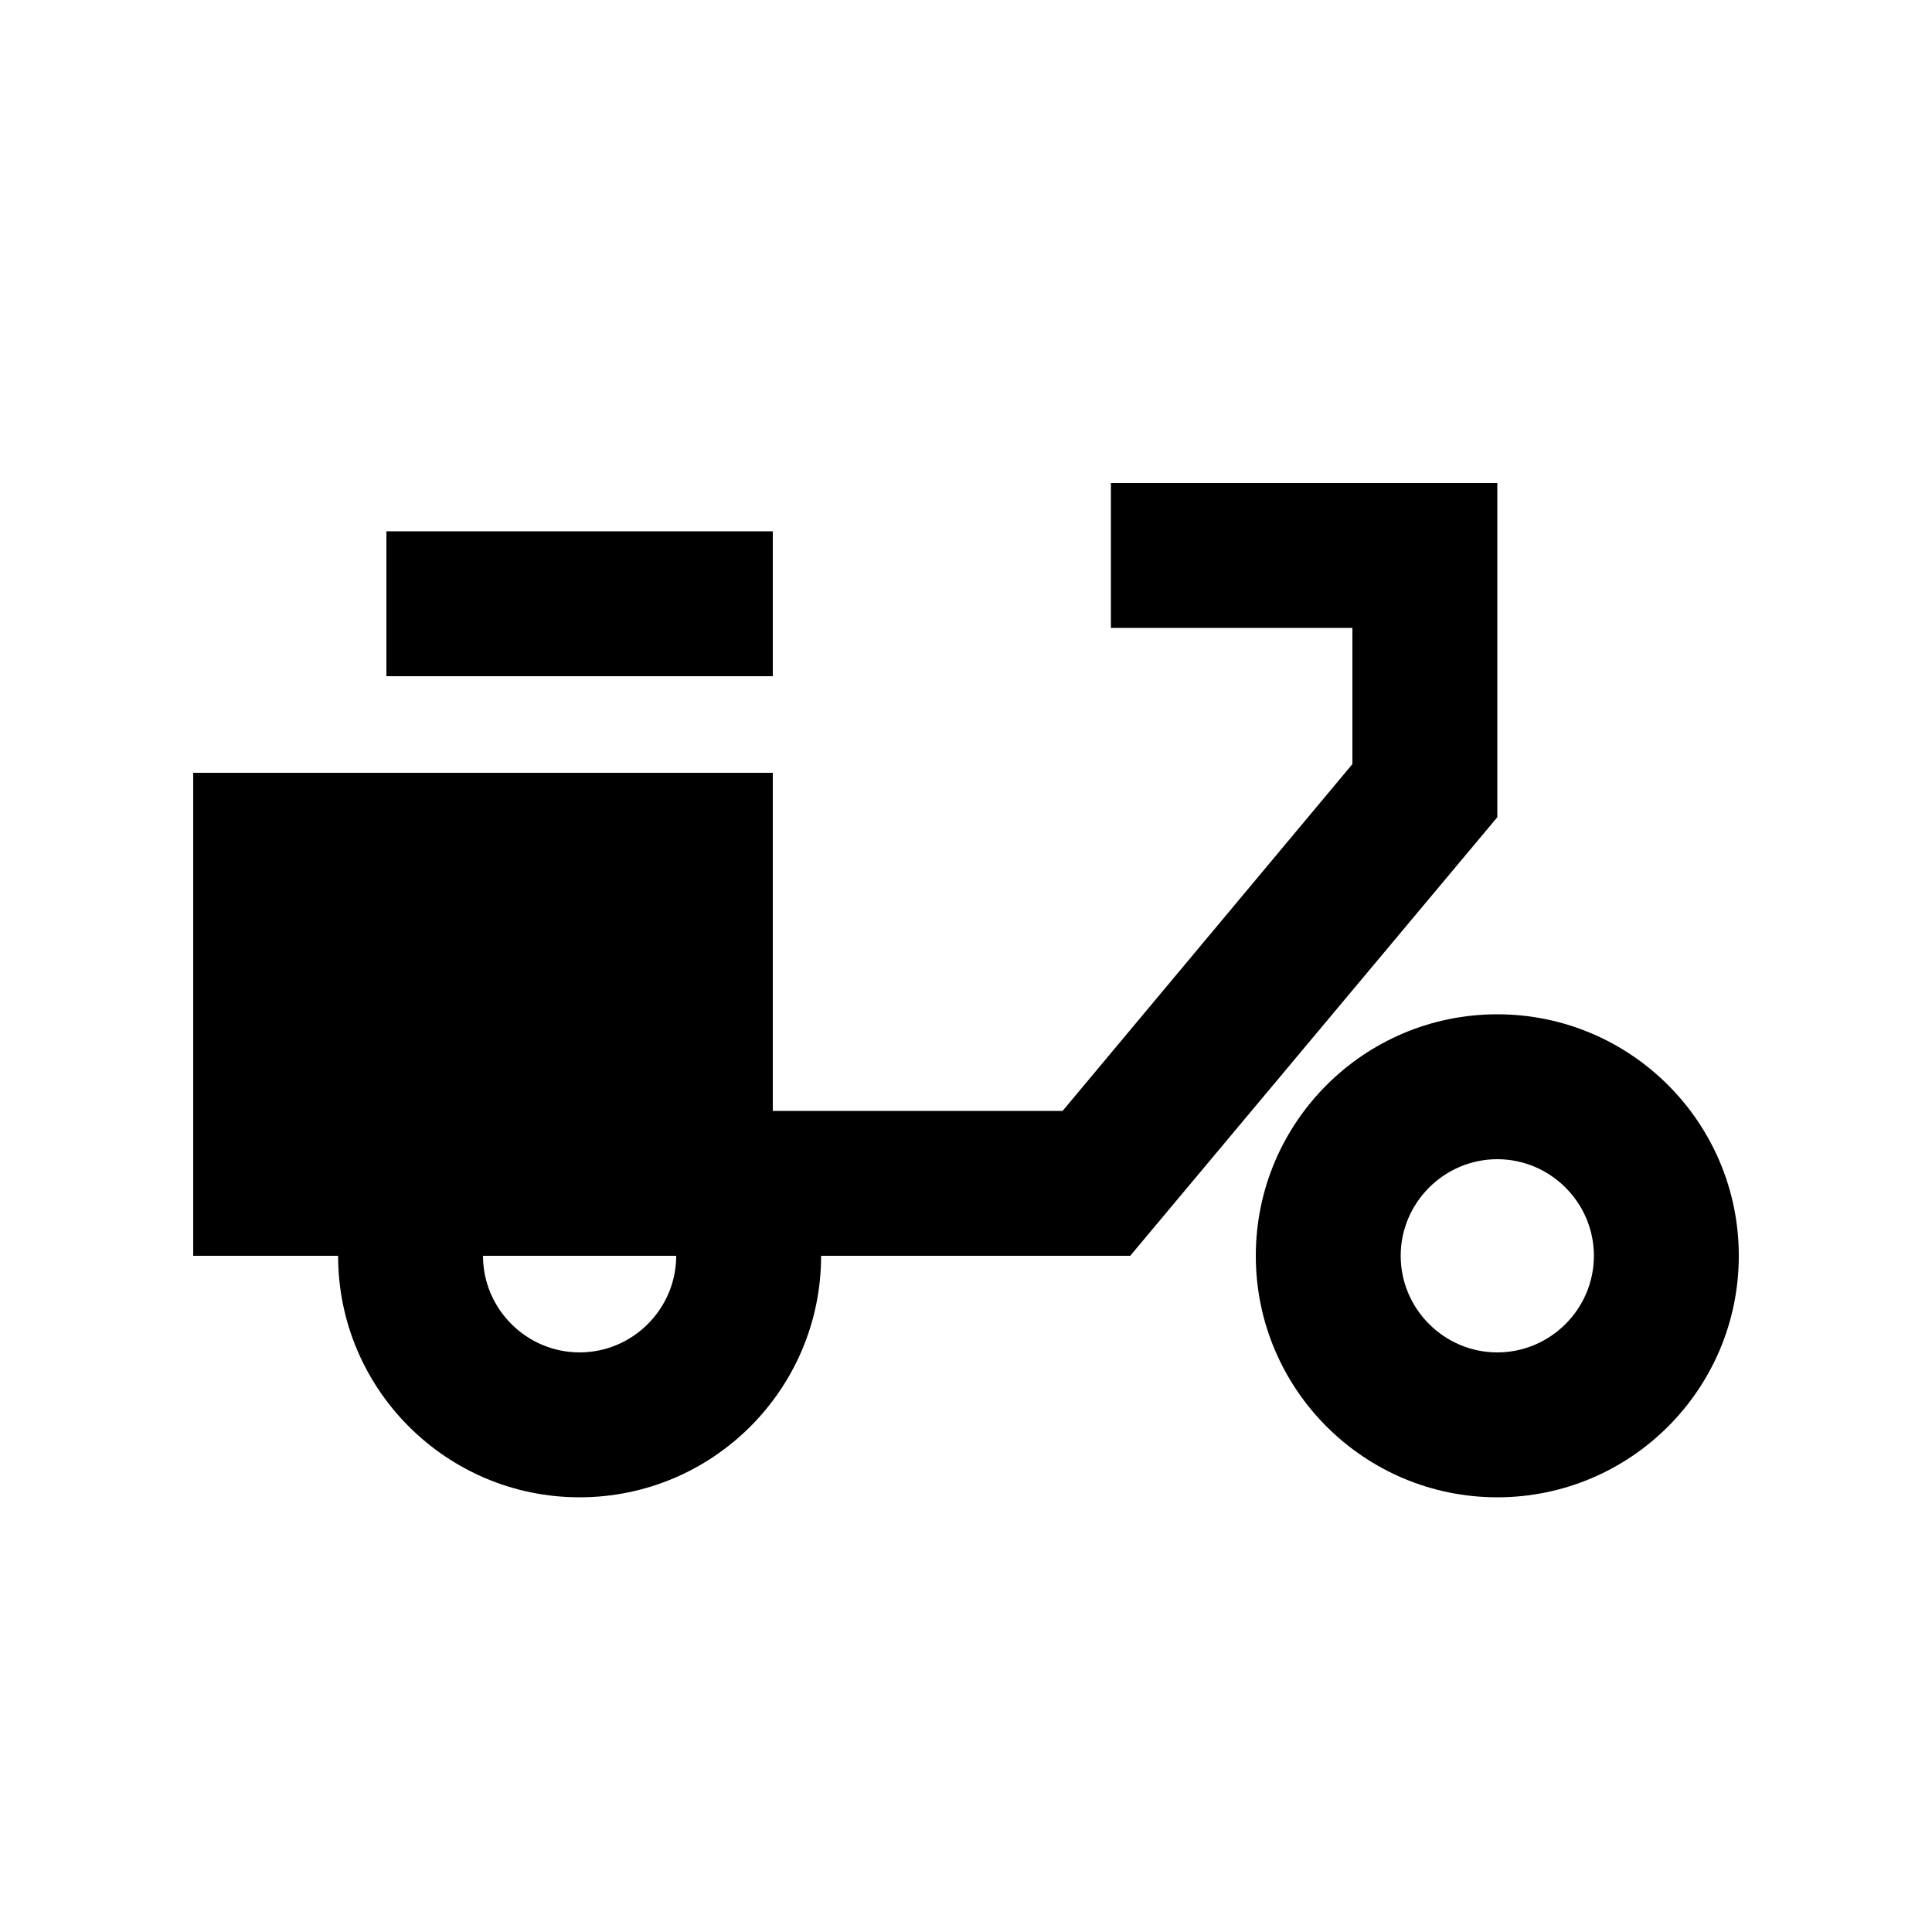 <svg xmlns="http://www.w3.org/2000/svg" enable-background="new 0 0 20 20" height="20" viewBox="0 0 20 20" width="20"><g><rect fill="none" height="20" width="20" y="0"/></g><g><g><rect height="1.5" width="4" x="4" y="5.5"/><path d="M15.5,8.46V5h-4v1.5H14v1.41l-3,3.59H8V8H2v5h1.5c0,1.38,1.12,2.5,2.5,2.5s2.5-1.12,2.5-2.5h3.2L15.5,8.46z M6,14 c-0.55,0-1-0.45-1-1h2C7,13.55,6.55,14,6,14z"/><path d="M15.5,10.5c-1.38,0-2.5,1.12-2.5,2.5s1.12,2.5,2.5,2.5S18,14.38,18,13S16.88,10.5,15.5,10.5z M15.5,14c-0.55,0-1-0.45-1-1 s0.45-1,1-1s1,0.45,1,1S16.05,14,15.5,14z"/></g></g></svg>